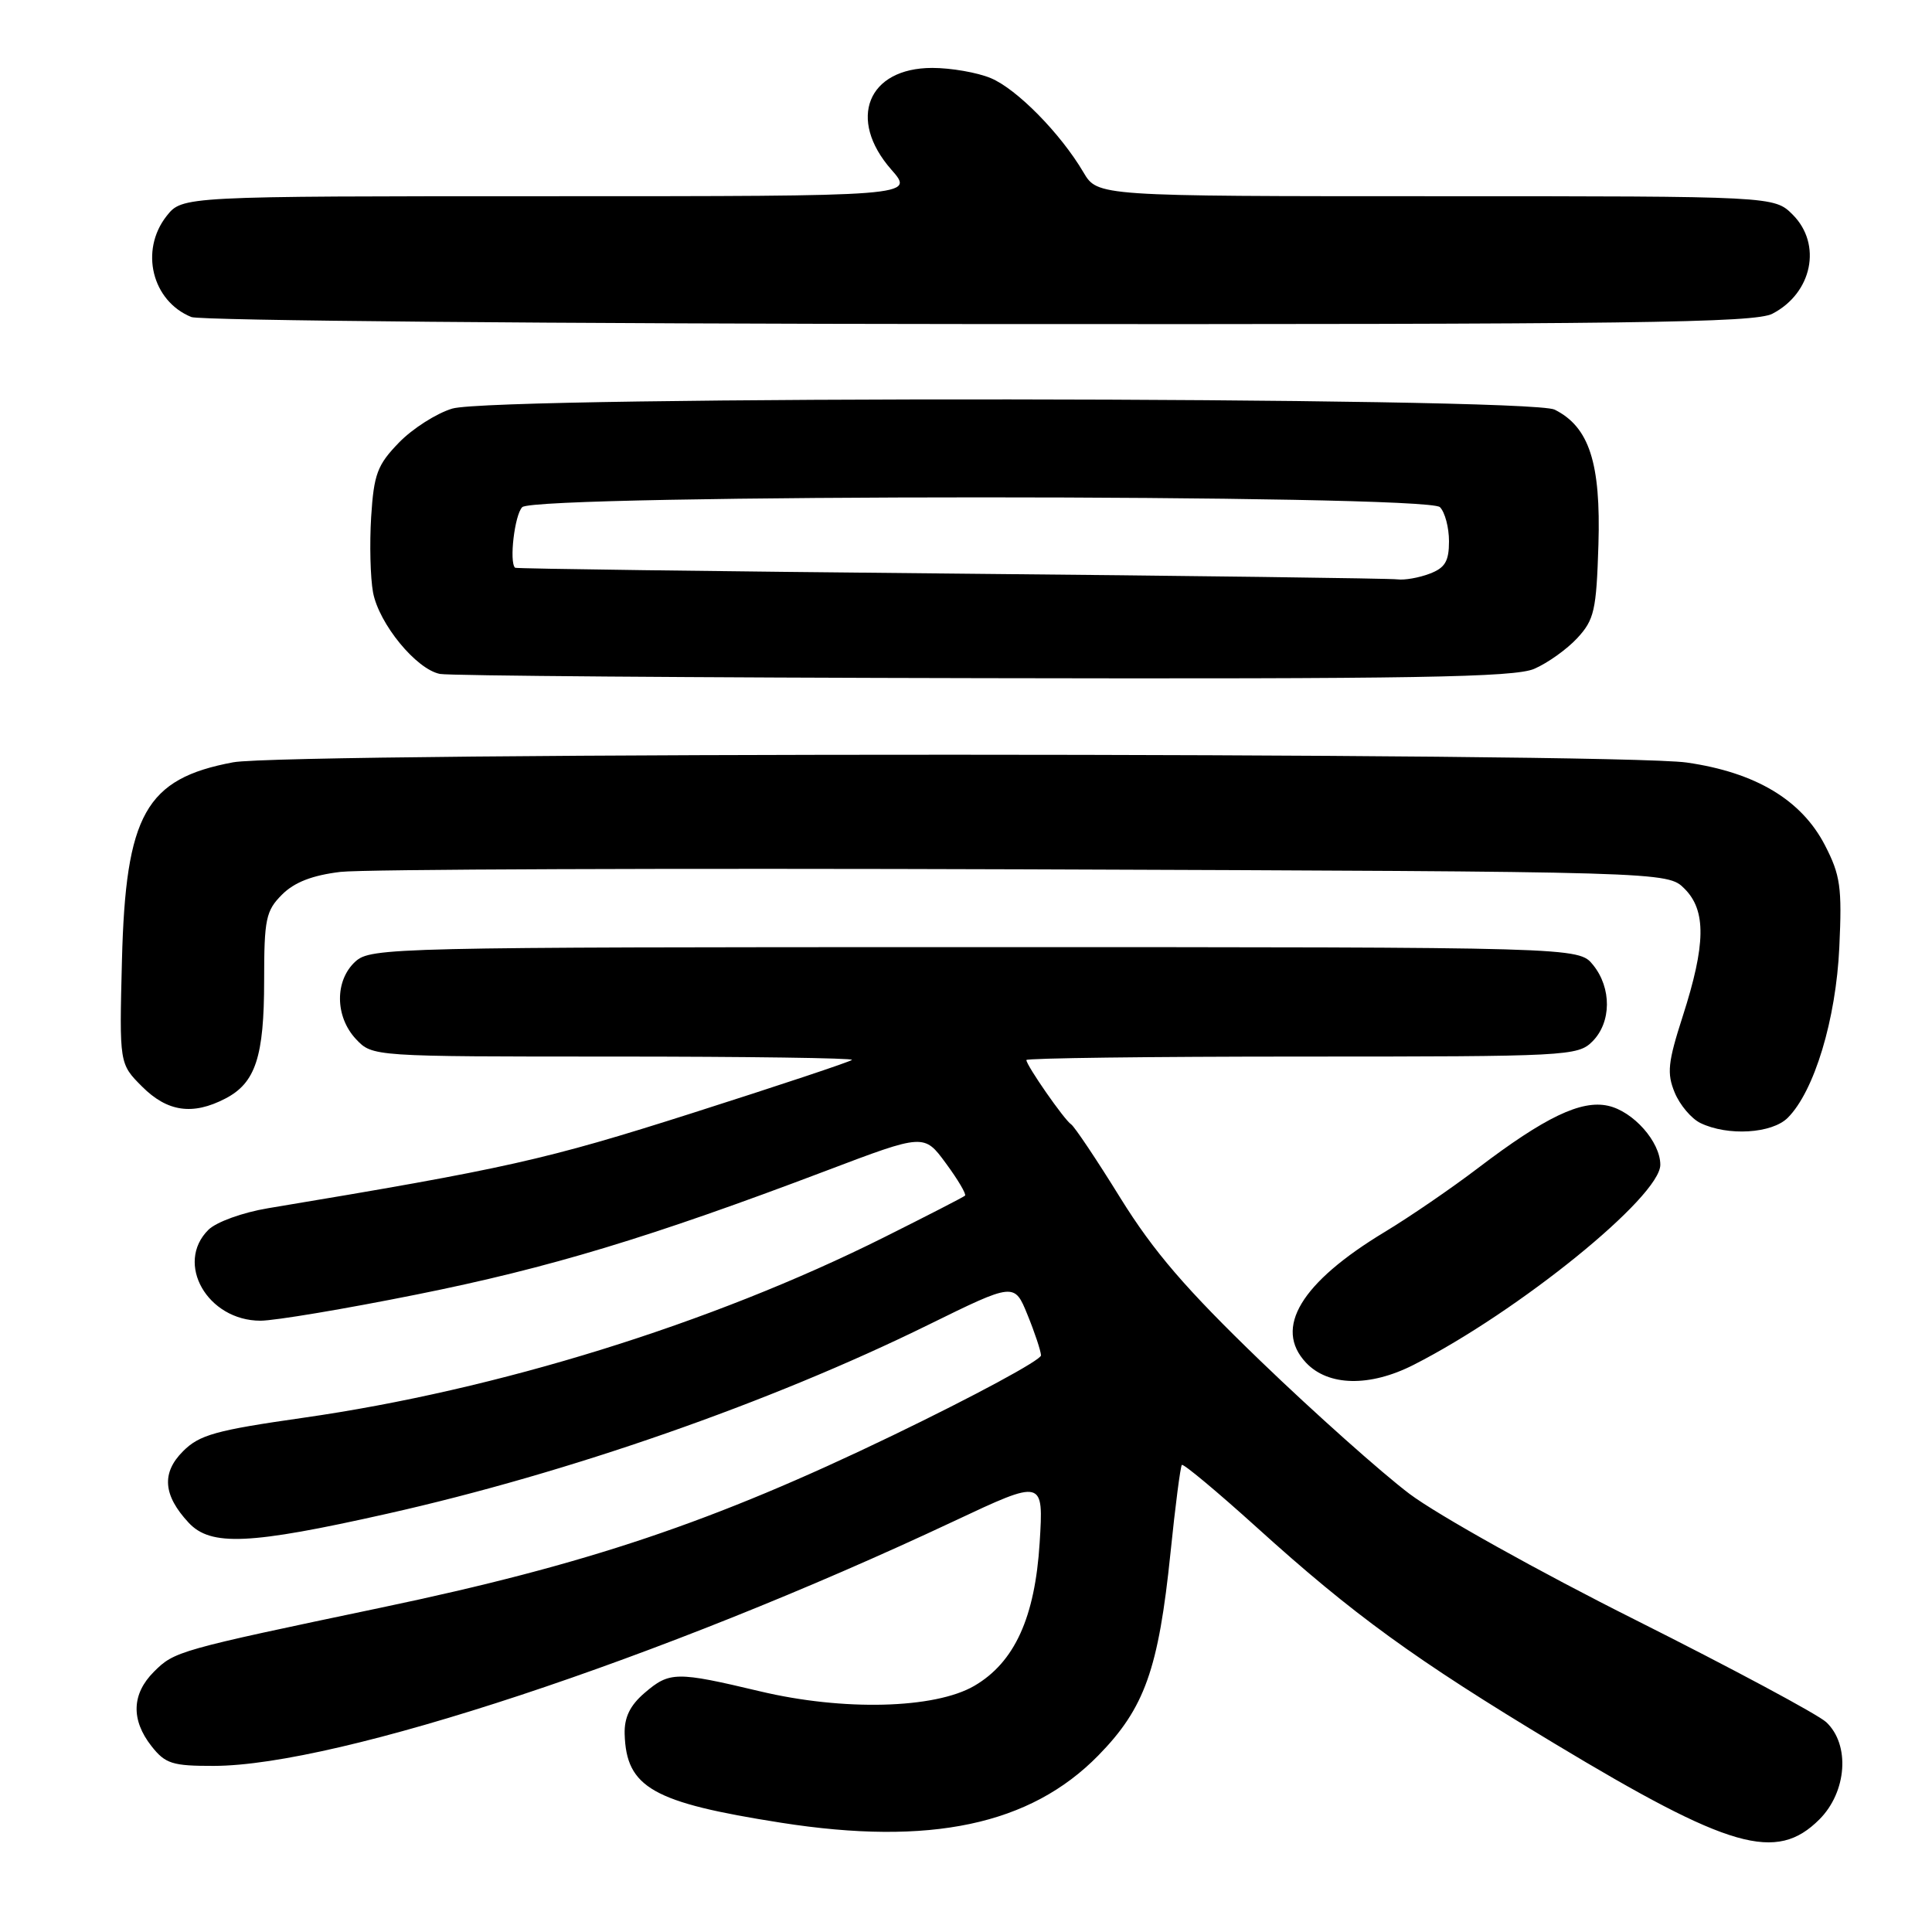 <?xml version="1.0" encoding="UTF-8" standalone="no"?>
<!DOCTYPE svg PUBLIC "-//W3C//DTD SVG 1.1//EN" "http://www.w3.org/Graphics/SVG/1.1/DTD/svg11.dtd" >
<svg xmlns="http://www.w3.org/2000/svg" xmlns:xlink="http://www.w3.org/1999/xlink" version="1.1" viewBox="0 0 256 256">
 <g >
 <path fill="currentColor"
d=" M 241.08 241.08 C 244.73 237.42 245.17 231.17 241.98 228.19 C 240.86 227.16 229.50 221.07 216.73 214.66 C 203.95 208.26 190.47 200.73 186.76 197.94 C 183.06 195.14 174.21 187.26 167.10 180.41 C 157.10 170.77 152.88 165.86 148.45 158.73 C 145.31 153.65 142.37 149.27 141.93 148.98 C 141.03 148.40 136.00 141.17 136.00 140.46 C 136.00 140.21 152.43 140.00 172.50 140.00 C 207.67 140.00 209.07 139.93 211.00 138.00 C 213.53 135.47 213.57 130.92 211.09 127.86 C 209.18 125.50 209.18 125.50 129.19 125.50 C 51.94 125.50 49.14 125.57 47.10 127.40 C 44.34 129.91 44.37 134.70 47.17 137.69 C 49.35 140.00 49.35 140.00 81.34 140.00 C 98.94 140.00 113.13 140.20 112.89 140.44 C 112.65 140.69 103.11 143.86 91.70 147.50 C 72.20 153.71 67.24 154.82 35.50 160.10 C 32.14 160.66 28.67 161.92 27.62 162.95 C 23.14 167.39 27.49 175.00 34.52 175.00 C 36.39 175.00 45.71 173.44 55.21 171.53 C 72.78 168.01 86.17 163.96 109.47 155.13 C 122.45 150.21 122.45 150.21 125.34 154.15 C 126.94 156.32 128.07 158.24 127.87 158.43 C 127.67 158.62 122.82 161.11 117.10 163.97 C 94.26 175.39 65.91 184.19 40.13 187.87 C 28.59 189.52 26.42 190.12 24.25 192.30 C 21.38 195.17 21.61 198.13 25.00 201.77 C 27.93 204.91 33.05 204.68 51.29 200.58 C 75.31 195.19 102.01 185.87 122.96 175.57 C 134.41 169.94 134.41 169.94 136.15 174.22 C 137.11 176.57 137.91 178.99 137.94 179.59 C 137.97 180.20 129.11 184.98 118.25 190.22 C 94.48 201.69 77.83 207.29 50.50 213.02 C 23.55 218.67 23.11 218.80 20.39 221.52 C 17.45 224.46 17.34 227.89 20.07 231.37 C 21.91 233.71 22.84 234.00 28.32 233.99 C 44.76 233.97 87.52 219.84 126.39 201.57 C 138.28 195.98 138.28 195.98 137.76 204.42 C 137.14 214.34 134.43 220.28 129.09 223.39 C 123.85 226.43 111.73 226.74 100.67 224.10 C 89.60 221.47 88.72 221.48 85.40 224.33 C 83.47 225.99 82.71 227.57 82.77 229.77 C 82.98 236.87 86.48 238.85 103.49 241.52 C 123.25 244.62 136.51 241.81 145.52 232.62 C 151.67 226.35 153.51 221.19 155.10 205.73 C 155.73 199.55 156.41 194.33 156.60 194.11 C 156.79 193.90 161.26 197.63 166.53 202.39 C 179.29 213.94 187.48 219.89 206.00 231.04 C 229.23 245.03 235.37 246.78 241.08 241.08 Z  M 187.29 180.86 C 201.26 173.76 220.00 158.56 220.00 154.34 C 220.00 151.30 216.41 147.25 213.07 146.52 C 209.50 145.73 204.70 148.04 195.85 154.77 C 192.36 157.43 186.80 161.24 183.50 163.23 C 172.37 169.95 168.74 175.97 173.05 180.56 C 175.99 183.69 181.50 183.80 187.29 180.86 Z  M 236.89 148.11 C 240.40 144.60 243.28 135.09 243.72 125.50 C 244.09 117.56 243.86 115.97 241.82 112.01 C 238.71 105.99 232.63 102.35 223.50 101.04 C 214.00 99.68 38.13 99.65 30.89 101.01 C 19.30 103.18 16.65 107.90 16.16 127.23 C 15.81 140.96 15.81 140.96 18.83 143.98 C 22.18 147.33 25.53 147.81 29.85 145.57 C 33.86 143.50 35.00 140.03 35.00 129.91 C 35.00 121.78 35.23 120.68 37.37 118.54 C 39.01 116.90 41.38 115.98 45.12 115.53 C 48.08 115.18 88.85 115.03 135.72 115.19 C 220.95 115.50 220.95 115.50 223.21 117.76 C 226.10 120.65 226.03 125.15 222.97 134.66 C 221.00 140.78 220.85 142.22 221.91 144.78 C 222.59 146.42 224.12 148.23 225.32 148.81 C 228.94 150.56 234.79 150.21 236.89 148.11 Z  M 203.28 88.63 C 205.05 87.87 207.62 86.04 209.00 84.55 C 211.25 82.11 211.53 80.88 211.80 72.17 C 212.13 61.35 210.58 56.57 206.00 54.28 C 202.57 52.56 65.62 52.43 59.93 54.14 C 57.83 54.77 54.65 56.80 52.86 58.65 C 50.00 61.60 49.54 62.81 49.18 68.49 C 48.96 72.05 49.07 76.55 49.43 78.50 C 50.22 82.67 55.16 88.69 58.30 89.30 C 59.51 89.54 91.90 89.79 130.28 89.86 C 187.39 89.98 200.65 89.75 203.28 88.63 Z  M 234.85 41.57 C 240.13 38.84 241.46 32.37 237.55 28.45 C 235.09 26.00 235.09 26.00 190.26 26.00 C 145.43 26.00 145.43 26.00 143.56 22.83 C 140.51 17.66 134.73 11.79 131.28 10.35 C 129.51 9.61 126.02 9.00 123.53 9.00 C 114.97 9.00 112.24 15.79 118.10 22.47 C 121.21 26.00 121.21 26.00 72.68 26.00 C 24.15 26.00 24.15 26.00 22.07 28.63 C 18.49 33.19 20.14 39.90 25.36 42.01 C 26.54 42.48 73.53 42.90 129.80 42.94 C 216.47 42.99 232.52 42.78 234.85 41.57 Z  M 126.00 76.00 C 94.38 75.70 68.39 75.36 68.25 75.23 C 67.45 74.49 68.19 68.21 69.20 67.20 C 70.93 65.47 189.07 65.47 190.80 67.20 C 191.46 67.86 192.00 69.90 192.00 71.72 C 192.00 74.37 191.48 75.25 189.43 76.02 C 188.02 76.56 186.11 76.89 185.18 76.77 C 184.26 76.64 157.62 76.29 126.00 76.00 Z "/>
</g>
</svg>